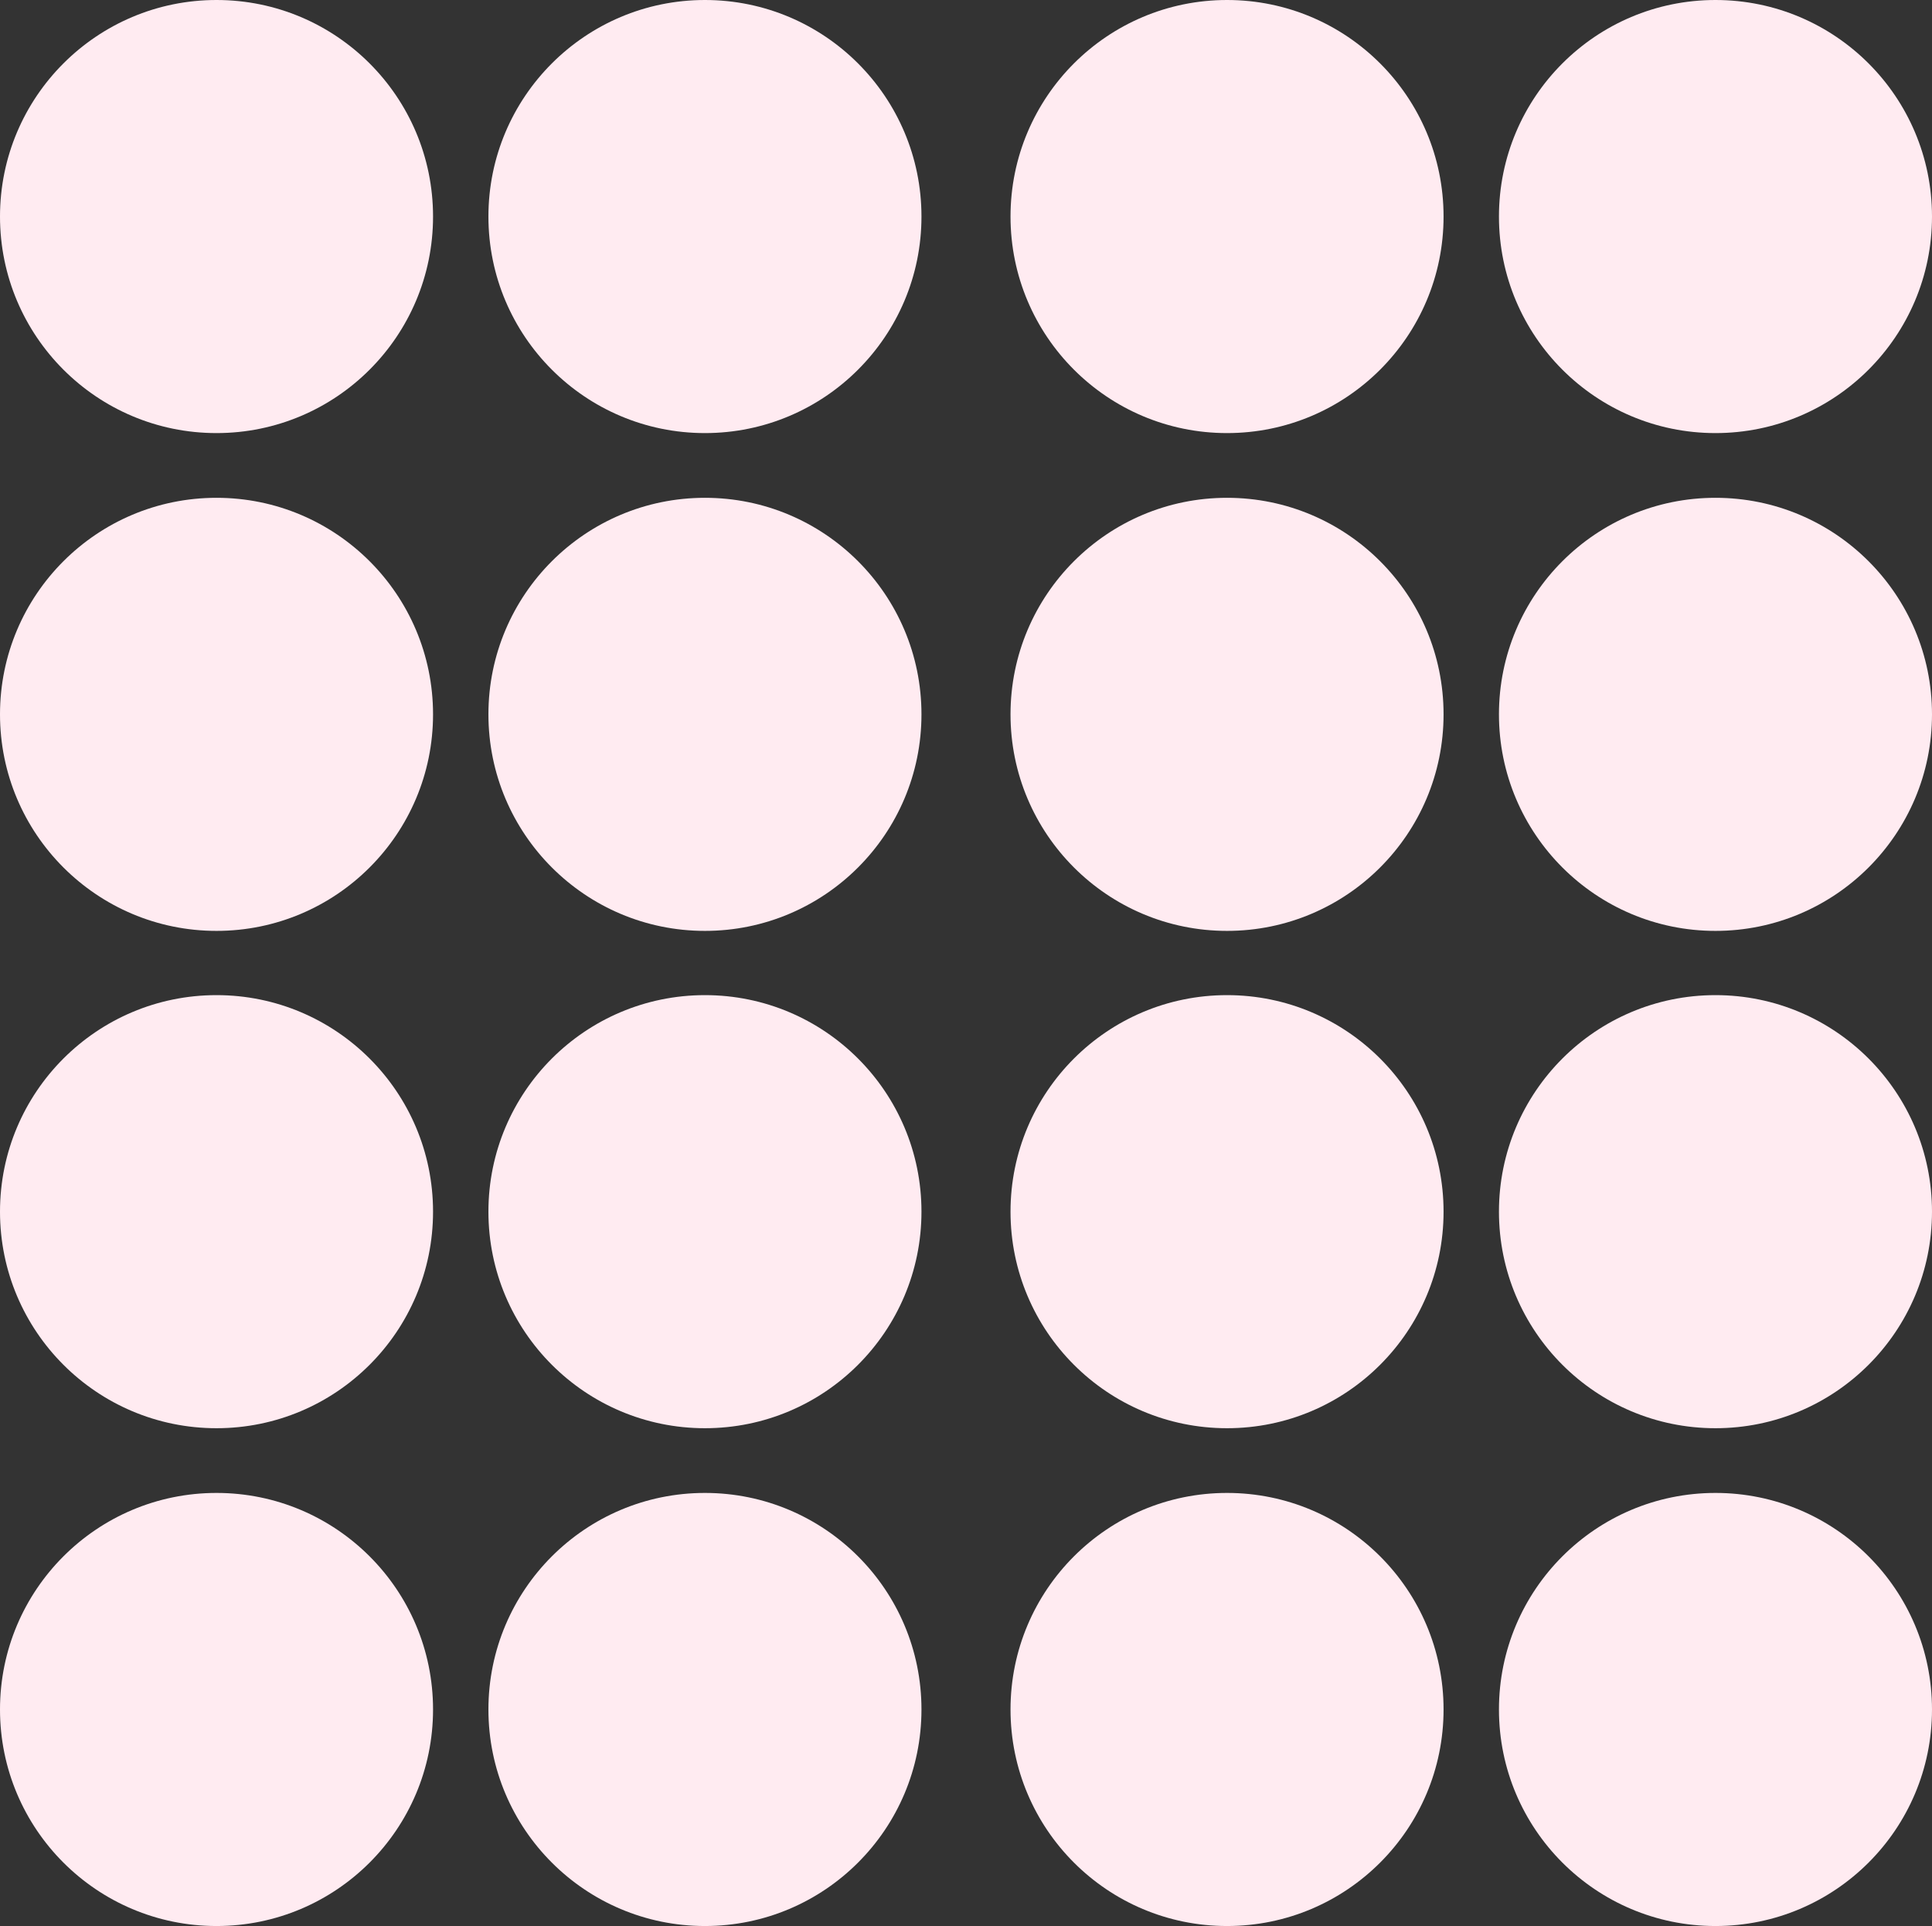 <svg version="1.1" id="图层_1" x="0px" y="0px" width="143.604px" height="143.146px" viewBox="0 0 143.604 143.146" enable-background="new 0 0 143.604 143.146" xml:space="preserve" xmlns="http://www.w3.org/2000/svg" xmlns:xlink="http://www.w3.org/1999/xlink" xmlns:xml="http://www.w3.org/XML/1998/namespace">
  <rect x="0" y="0" width="143.604" height="143.146" fill="#333333" stroke="none"/>
  <circle fill="#FFEBF1" cx="16.094" cy="16.094" r="16.094" class="color c1"/>
  <circle fill="#FFEBF1" cx="52.398" cy="16.094" r="16.094" class="color c1"/>
  <circle fill="#FFEBF1" cx="16.094" cy="53.092" r="16.094" class="color c1"/>
  <circle fill="#FFEBF1" cx="52.398" cy="53.092" r="16.094" class="color c1"/>
  <circle fill="#FFEBF1" cx="91.205" cy="16.094" r="16.094" class="color c1"/>
  <circle fill="#FFEBF1" cx="127.51" cy="16.094" r="16.094" class="color c1"/>
  <circle fill="#FFEBF1" cx="91.205" cy="53.092" r="16.094" class="color c1"/>
  <circle fill="#FFEBF1" cx="127.51" cy="53.092" r="16.094" class="color c1"/>
  <circle fill="#FFEBF1" cx="16.094" cy="90.054" r="16.094" class="color c1"/>
  <circle fill="#FFEBF1" cx="52.398" cy="90.054" r="16.094" class="color c1"/>
  <circle fill="#FFEBF1" cx="16.094" cy="127.052" r="16.094" class="color c1"/>
  <circle fill="#FFEBF1" cx="52.398" cy="127.052" r="16.094" class="color c1"/>
  <circle fill="#FFEBF1" cx="91.205" cy="90.054" r="16.094" class="color c1"/>
  <circle fill="#FFEBF1" cx="127.51" cy="90.054" r="16.094" class="color c1"/>
  <circle fill="#FFEBF1" cx="91.205" cy="127.052" r="16.094" class="color c1"/>
  <circle fill="#FFEBF1" cx="127.51" cy="127.052" r="16.094" class="color c1"/>
</svg>